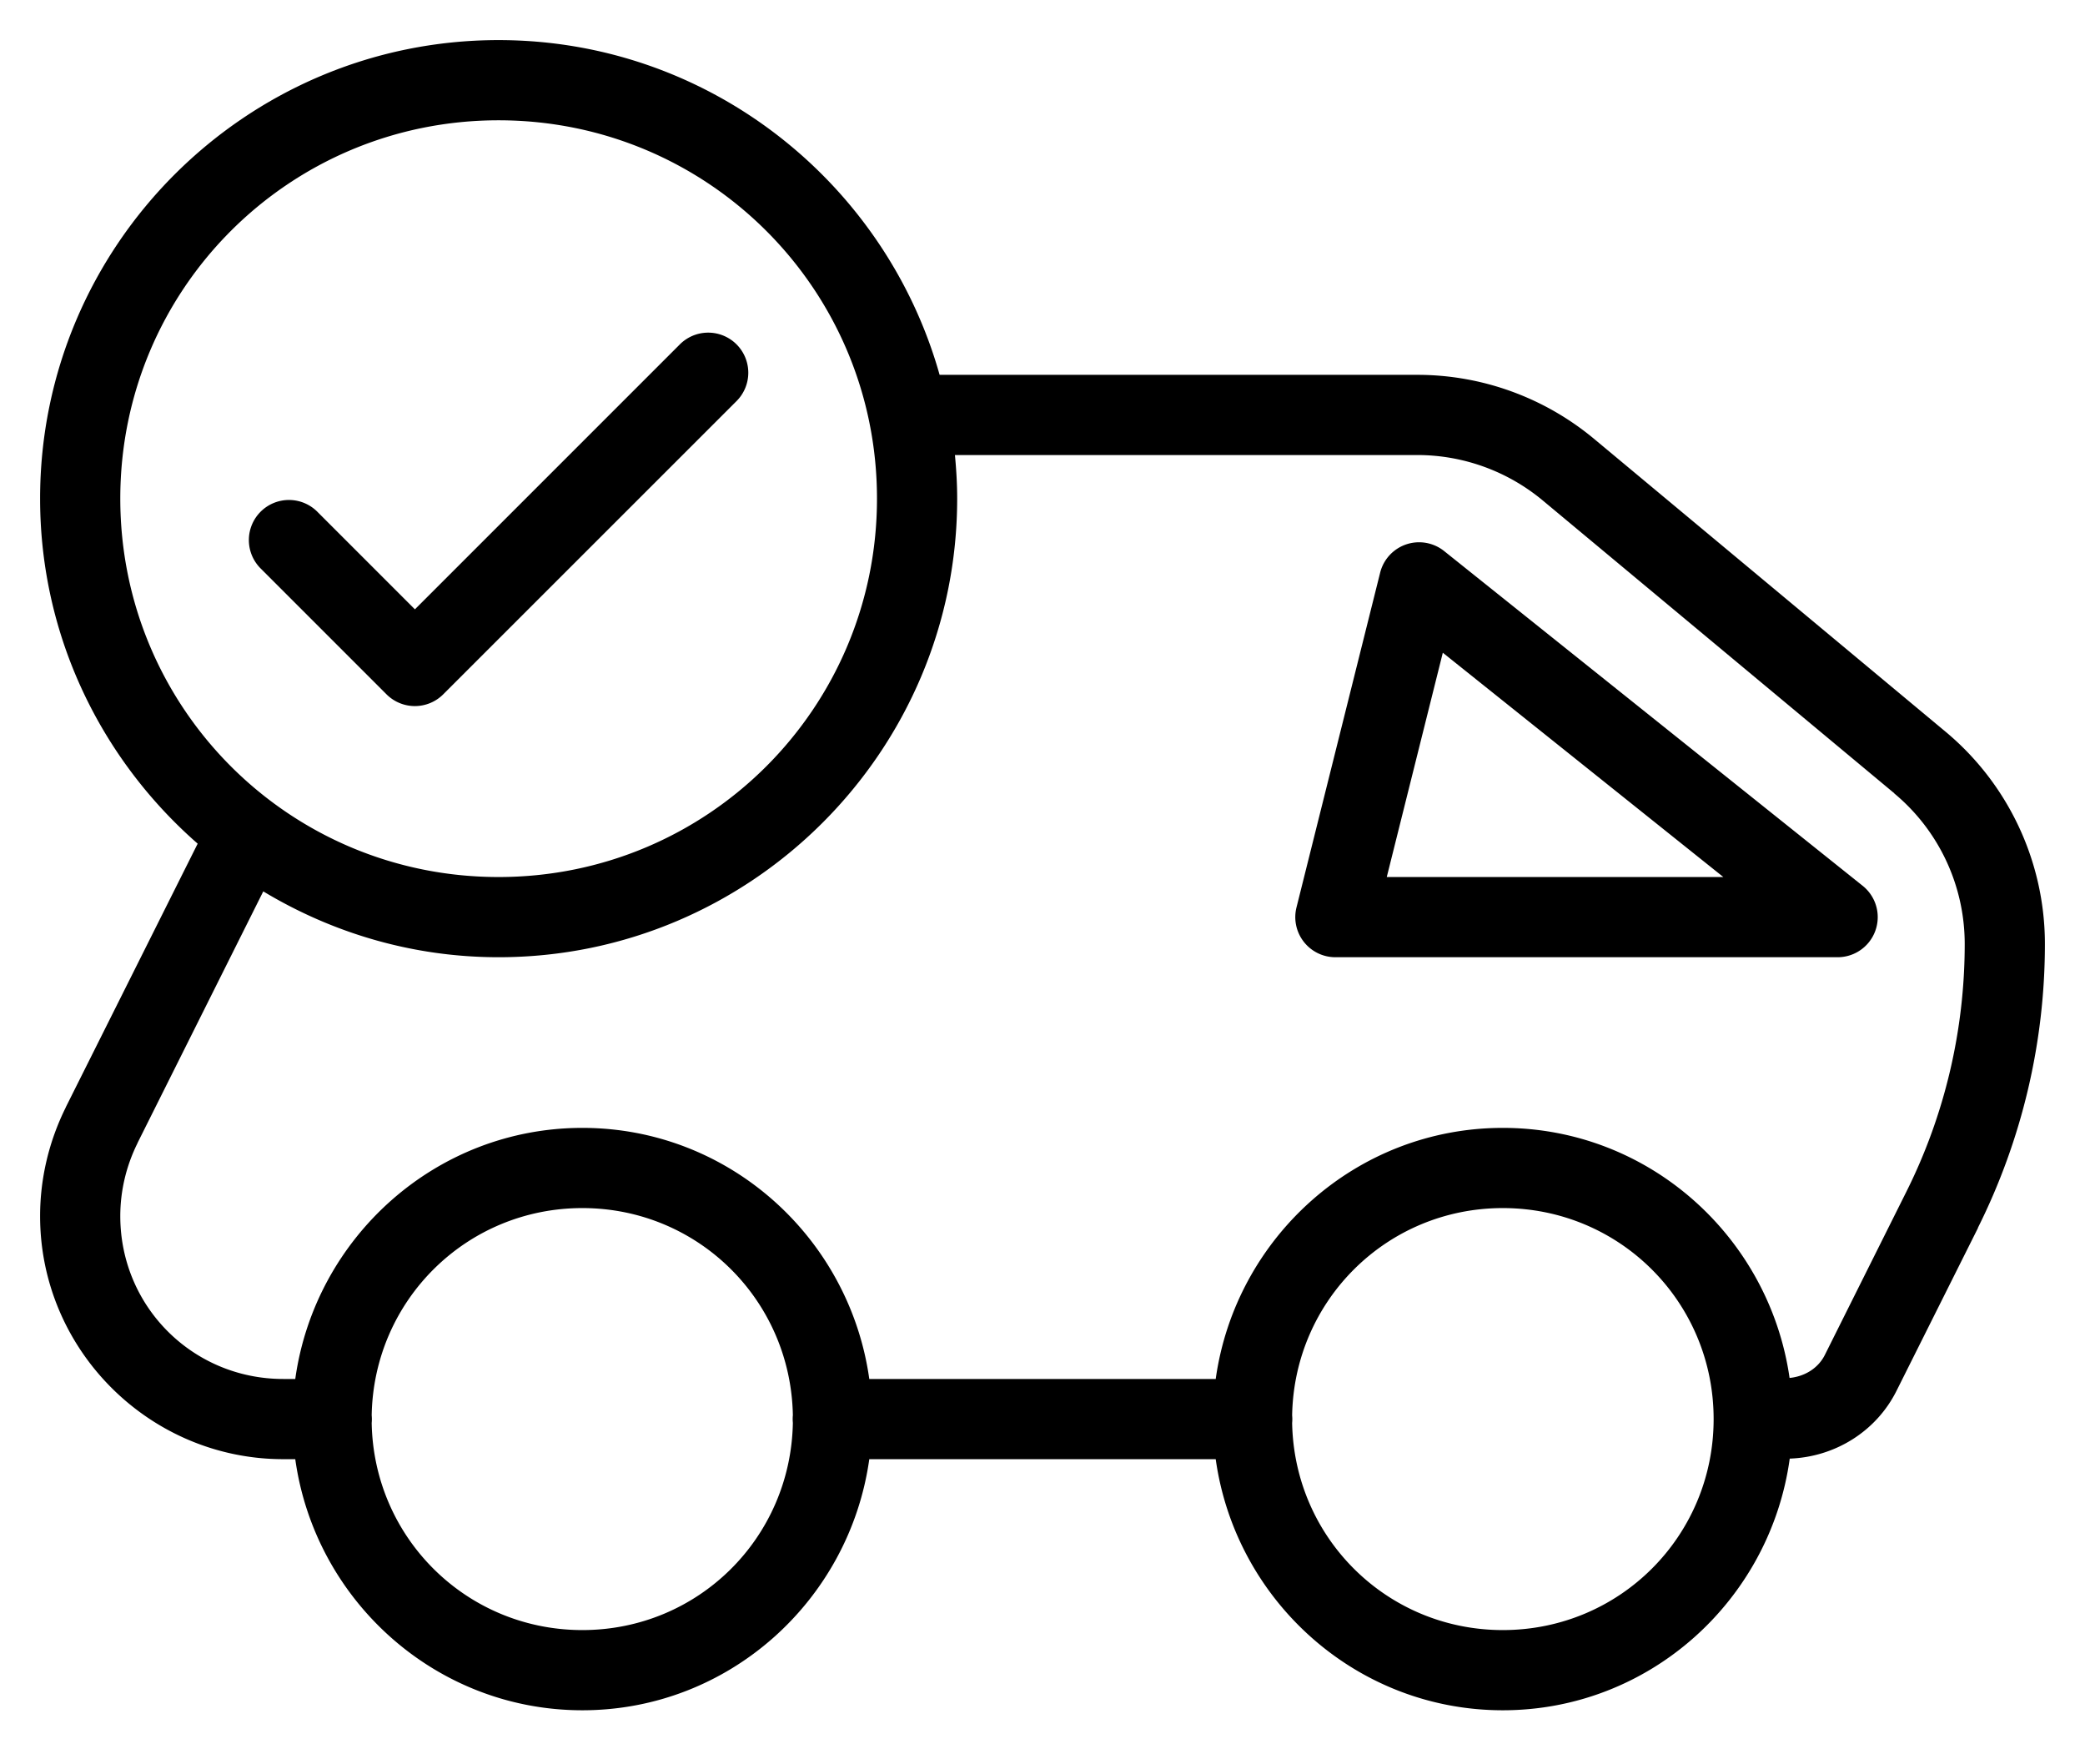 <?xml version="1.0" encoding="UTF-8" standalone="no"?>
<svg xmlns:svg="http://www.w3.org/2000/svg" xmlns="http://www.w3.org/2000/svg" width="26" height="22" viewBox="0 0 26 22" version="1.1">
  <path d="M 6.217 0.5 C 3.064 0.5 0.5 3.066 0.5 6.217 C 0.5 7.932 1.264 9.47 2.465 10.52 L 0.82 13.807 A 0.5 0.5 0 0 0 0.82 13.809 C 0.611 14.23 0.5 14.693 0.5 15.164 C 0.5 16.834 1.865 18.195 3.533 18.195 L 3.682 18.195 C 3.928 19.957 5.434 21.326 7.262 21.326 C 9.09 21.326 10.593 19.957 10.84 18.195 L 15.16 18.195 C 15.407 19.957 16.912 21.326 18.74 21.326 C 20.571 21.326 22.075 19.953 22.318 18.188 C 22.882 18.168 23.397 17.849 23.65 17.342 L 24.666 15.311 L 24.664 15.311 C 25.213 14.212 25.5 13 25.5 11.771 C 25.5 10.749 25.046 9.777 24.26 9.123 L 19.879 5.473 C 19.259 4.957 18.48 4.674 17.674 4.674 L 11.717 4.674 C 11.04 2.271 8.834 0.5 6.217 0.5 z M 6.217 1.5 C 8.829 1.5 10.936 3.606 10.936 6.217 C 10.936 8.828 8.829 10.936 6.217 10.936 C 3.605 10.936 1.5 8.828 1.5 6.217 C 1.5 3.606 3.605 1.5 6.217 1.5 z M 8.816 4.148 A 0.5 0.5 0 0 0 8.473 4.299 L 5.174 7.598 L 3.963 6.387 A 0.5 0.5 0 1 0 3.256 7.094 L 4.82 8.658 A 0.5 0.5 0 0 0 5.527 8.658 L 9.18 5.006 A 0.5 0.5 0 0 0 8.816 4.148 z M 11.908 5.674 L 17.674 5.674 C 18.245 5.674 18.8 5.875 19.24 6.242 L 23.621 9.891 A 0.5 0.5 0 0 0 23.621 9.893 C 24.179 10.357 24.5 11.045 24.5 11.771 C 24.5 12.845 24.251 13.904 23.771 14.863 L 22.756 16.895 C 22.672 17.063 22.503 17.164 22.316 17.182 C 22.064 15.426 20.564 14.064 18.74 14.064 C 16.912 14.064 15.407 15.433 15.16 17.195 L 10.84 17.195 C 10.593 15.433 9.09 14.064 7.262 14.064 C 5.434 14.064 3.928 15.433 3.682 17.195 L 3.533 17.195 C 2.405 17.195 1.5 16.293 1.5 15.164 C 1.5 14.849 1.574 14.538 1.715 14.254 L 1.715 14.252 L 3.283 11.115 C 4.142 11.632 5.143 11.936 6.217 11.936 C 9.369 11.936 11.936 9.368 11.936 6.217 C 11.936 6.034 11.925 5.853 11.908 5.674 z M 17.684 6.762 A 0.5 0.5 0 0 0 17.211 7.139 L 16.168 11.312 A 0.5 0.5 0 0 0 16.652 11.936 L 22.914 11.936 A 0.5 0.5 0 0 0 23.227 11.045 L 18.008 6.871 A 0.5 0.5 0 0 0 17.684 6.762 z M 17.992 8.139 L 21.49 10.936 L 17.293 10.936 L 17.992 8.139 z M 7.262 15.064 C 8.704 15.064 9.86 16.211 9.887 17.646 A 0.5 0.5 0 0 0 9.887 17.742 C 9.861 19.179 8.705 20.326 7.262 20.326 C 5.82 20.326 4.661 19.18 4.635 17.744 A 0.5 0.5 0 0 0 4.635 17.648 C 4.66 16.212 5.819 15.064 7.262 15.064 z M 18.74 15.064 C 20.199 15.064 21.369 16.236 21.369 17.695 C 21.369 19.154 20.199 20.326 18.74 20.326 C 17.298 20.326 16.14 19.18 16.113 17.744 A 0.5 0.5 0 0 0 16.113 17.648 C 16.139 16.212 17.297 15.064 18.74 15.064 z " />
</svg>